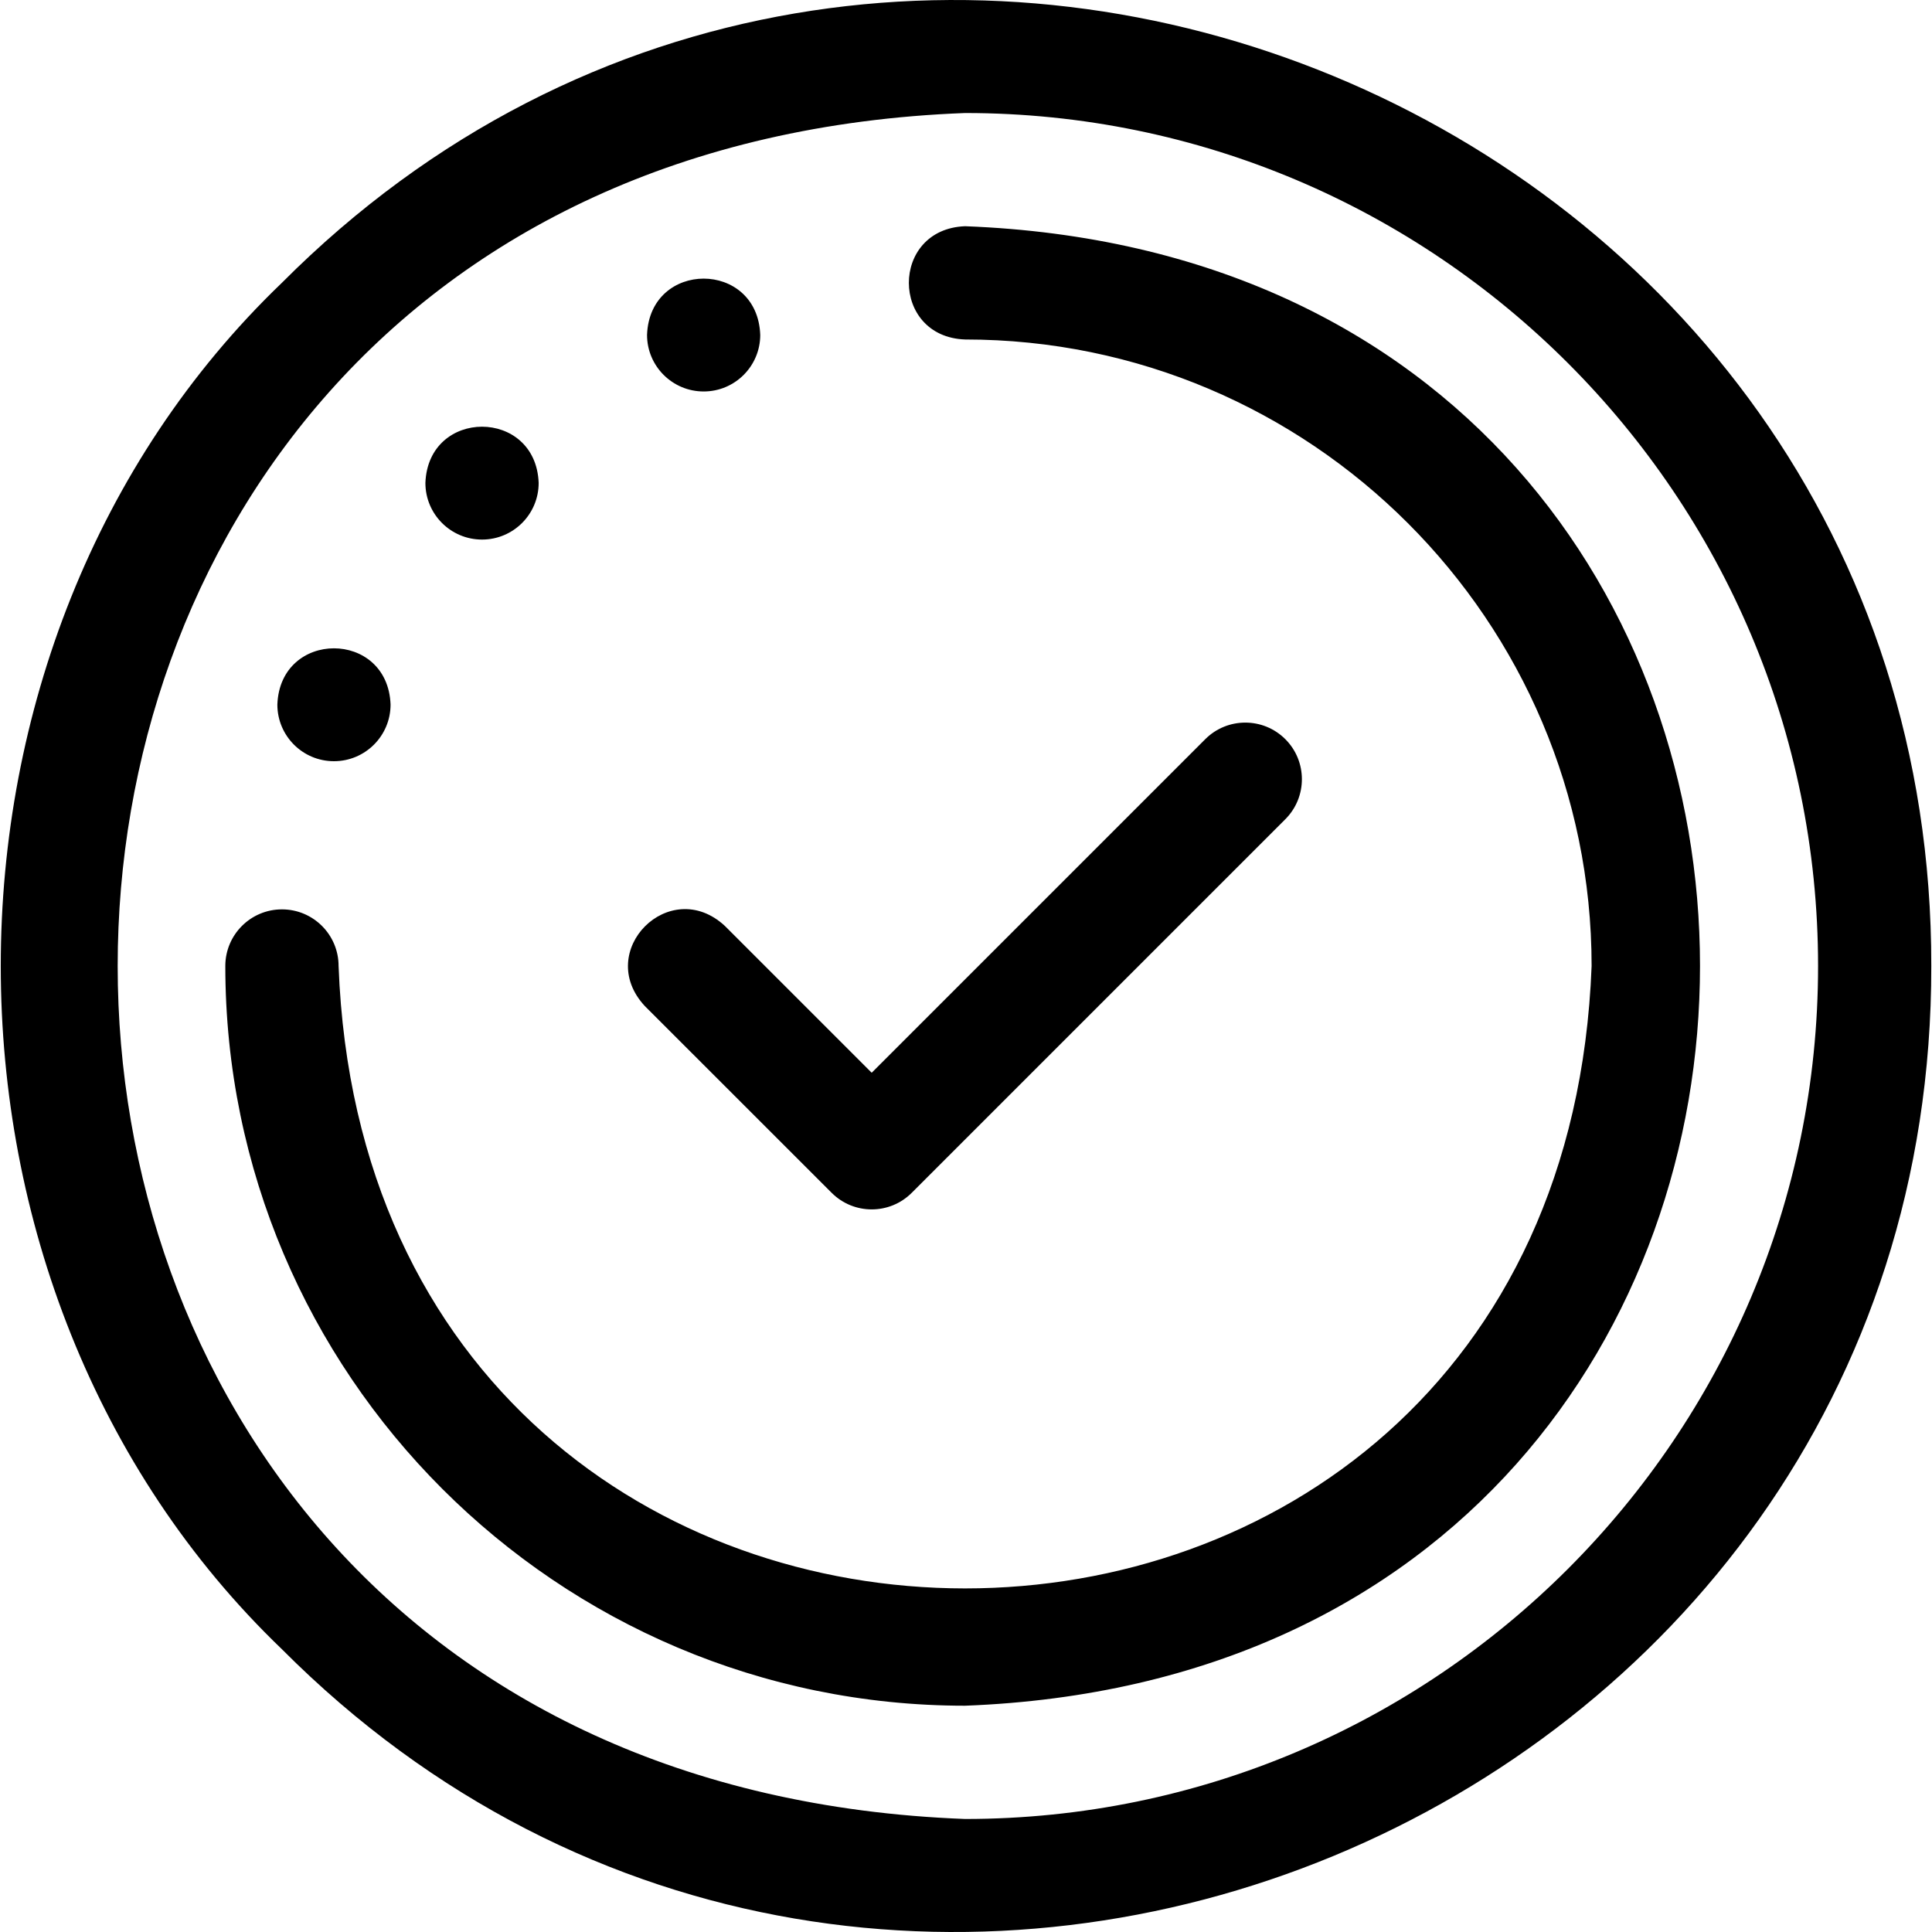 <svg width="32" height="32" viewBox="0 0 32 32" fill="none" xmlns="http://www.w3.org/2000/svg">
<path d="M10.68 16.663C9.834 15.752 11.096 14.491 12.007 15.337L14.438 17.768L19.963 12.243C20.329 11.877 20.923 11.877 21.289 12.243C21.655 12.609 21.655 13.203 21.289 13.569L15.101 19.757C14.735 20.123 14.141 20.123 13.775 19.757L10.68 16.663ZM11.655 6.484C12.173 6.484 12.592 6.064 12.592 5.547C12.547 4.304 10.763 4.304 10.717 5.547C10.717 6.064 11.137 6.484 11.655 6.484ZM7.984 8.937C8.502 8.937 8.922 8.517 8.922 7.999C8.876 6.757 7.092 6.757 7.046 7.999C7.046 8.517 7.466 8.937 7.984 8.937ZM31.988 16C32.012 30.176 14.674 37.357 4.669 27.316C-1.539 21.359 -1.54 10.641 4.669 4.684C14.675 -5.357 32.013 1.825 31.988 16ZM30.113 16C30.113 8.21 23.775 1.872 15.985 1.872C-2.732 2.582 -2.727 29.42 15.985 30.128C23.775 30.128 30.113 23.79 30.113 16ZM15.985 3.747C14.741 3.793 14.745 5.579 15.985 5.623C21.707 5.623 26.362 10.278 26.362 16C25.84 29.747 6.127 29.744 5.608 16C5.608 15.482 5.188 15.062 4.67 15.062C4.152 15.062 3.732 15.482 3.732 16C3.732 22.756 9.229 28.252 15.985 28.252C32.217 27.636 32.213 4.361 15.985 3.747ZM5.531 12.608C6.049 12.608 6.469 12.188 6.469 11.67C6.423 10.427 4.639 10.428 4.594 11.67C4.594 12.188 5.013 12.608 5.531 12.608Z" fill="black"/>
</svg>
